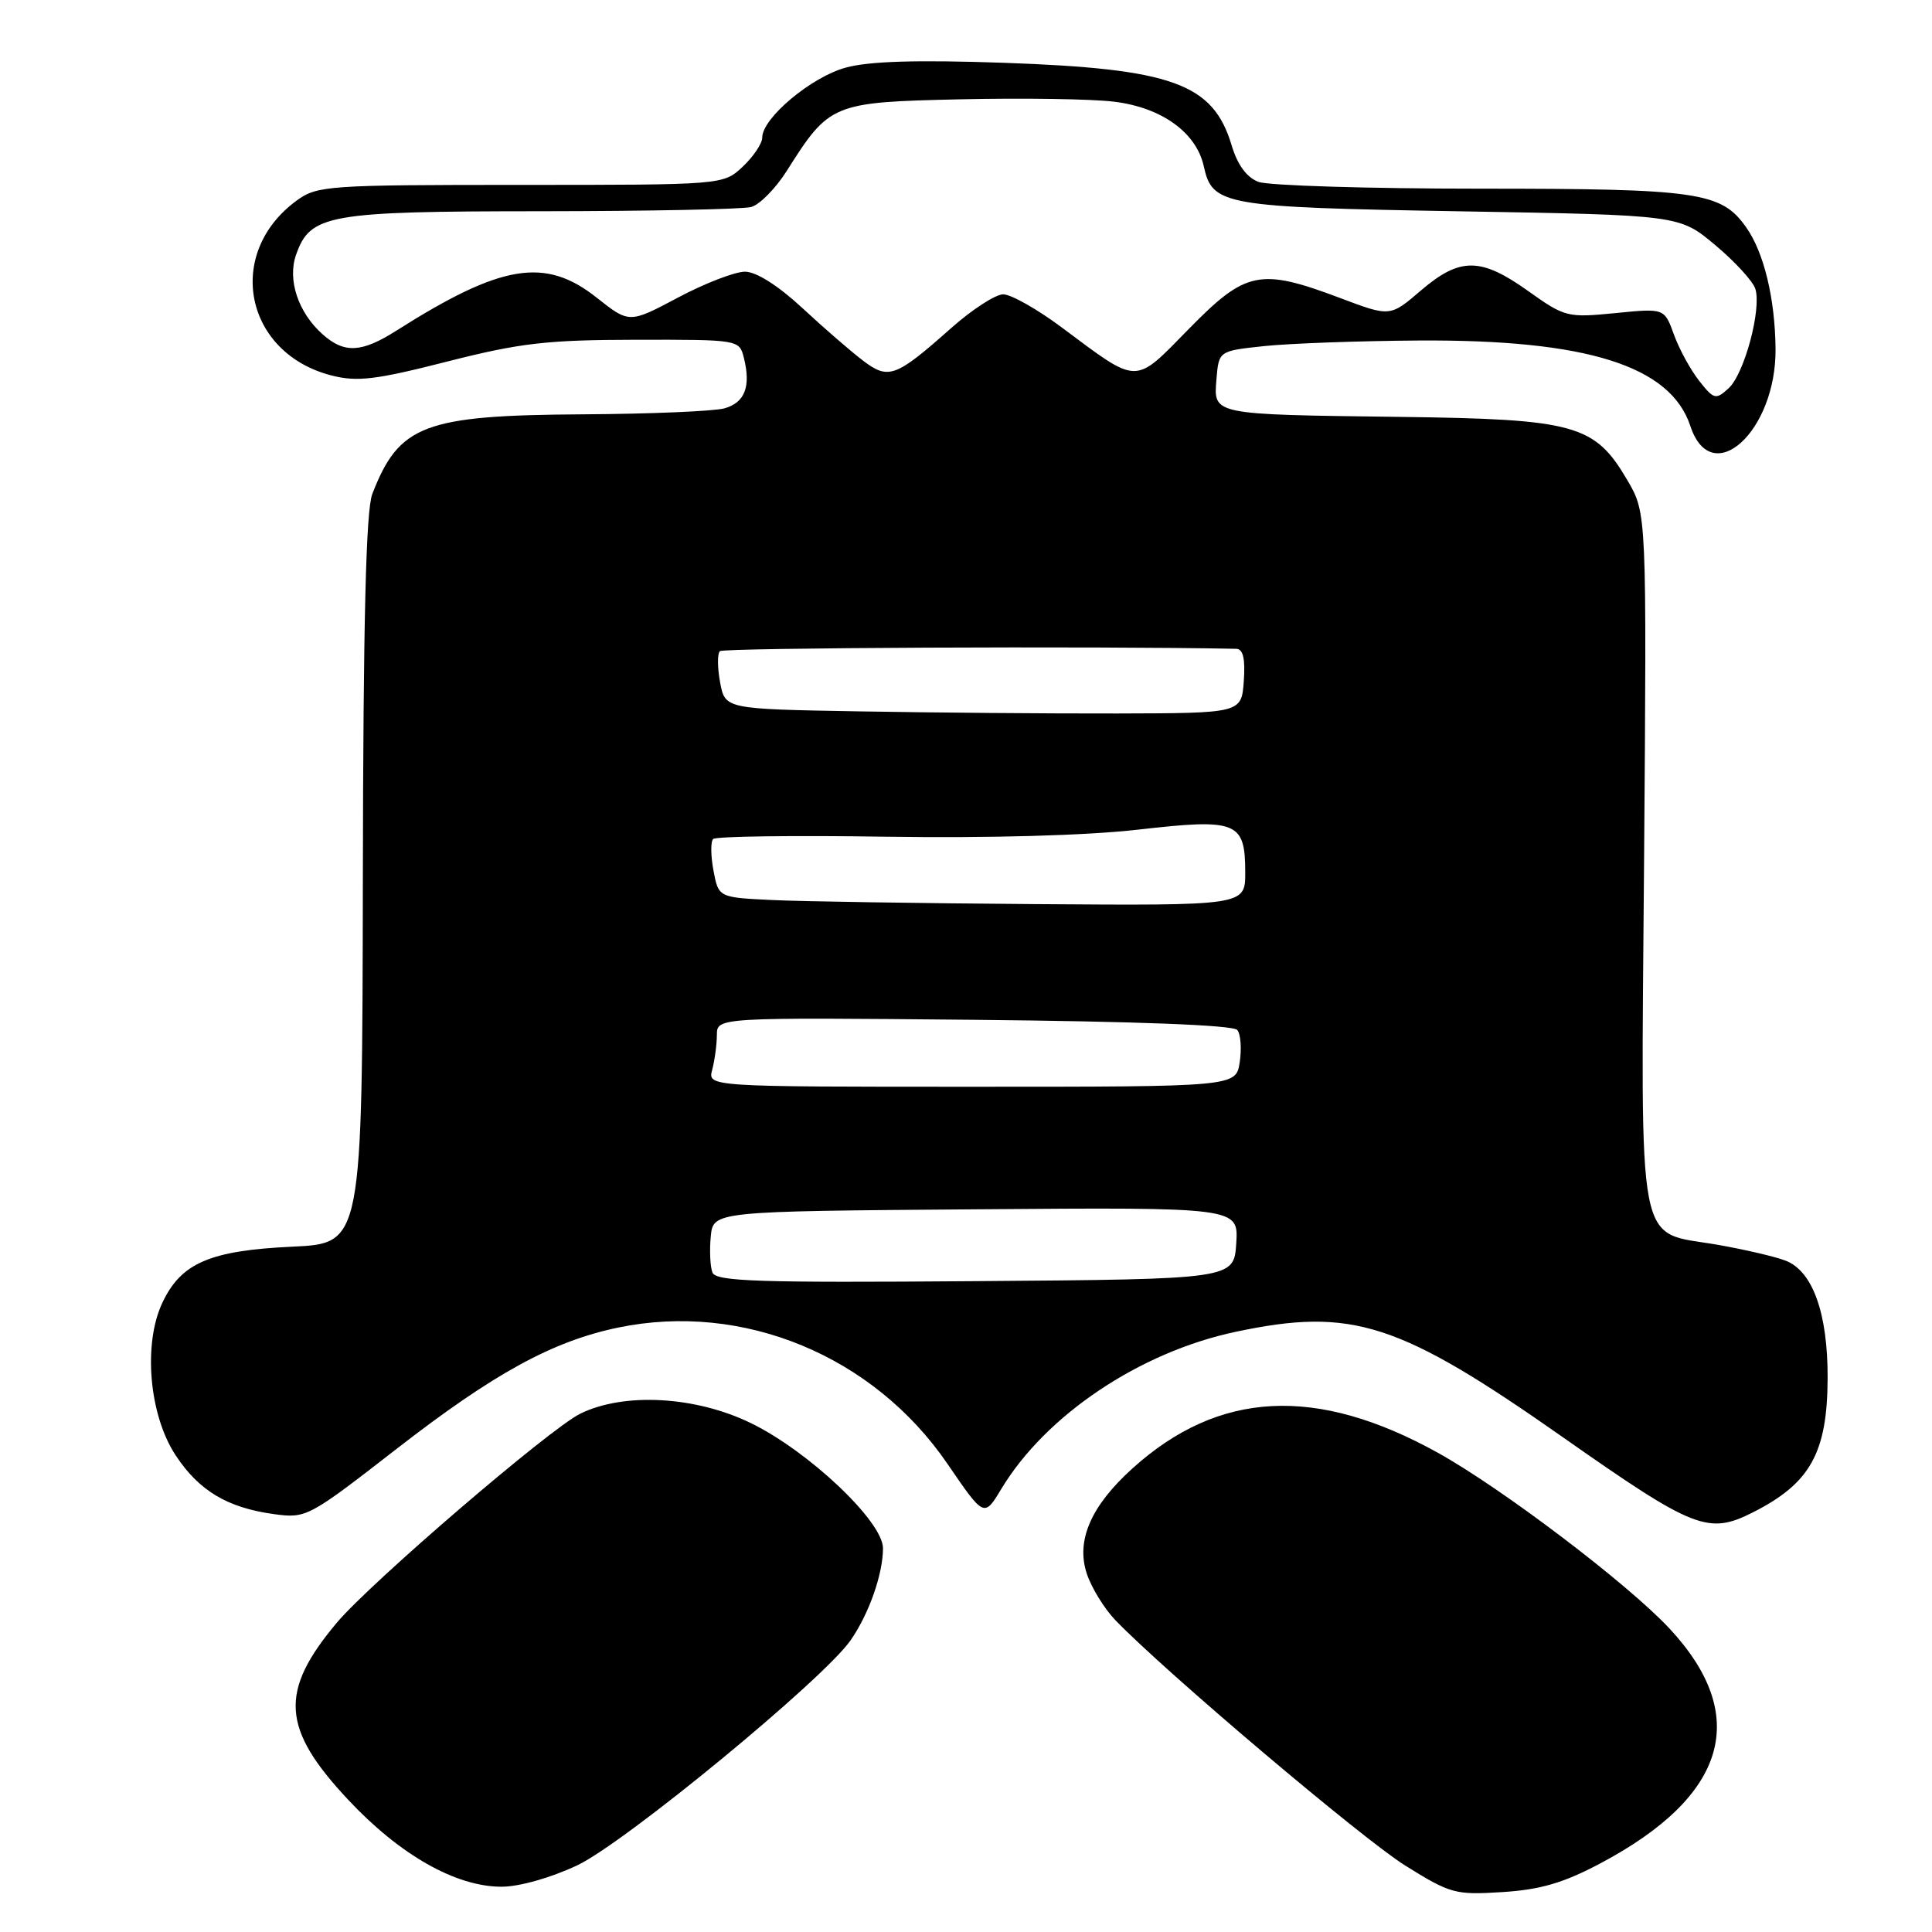 <?xml version="1.0" encoding="UTF-8" standalone="no"?>
<!DOCTYPE svg PUBLIC "-//W3C//DTD SVG 1.1//EN" "http://www.w3.org/Graphics/SVG/1.1/DTD/svg11.dtd" >
<svg xmlns="http://www.w3.org/2000/svg" xmlns:xlink="http://www.w3.org/1999/xlink" version="1.1" viewBox="0 0 256 256">
 <g >
 <path fill="currentColor"
d=" M 212.07 246.90 C 228.89 237.97 232.00 227.34 221.18 215.75 C 215.65 209.83 199.01 197.21 190.51 192.49 C 174.44 183.58 161.49 184.24 150.06 194.57 C 144.55 199.54 142.56 204.13 144.00 208.50 C 144.62 210.39 146.34 213.18 147.82 214.71 C 154.50 221.63 180.44 243.58 186.16 247.17 C 192.20 250.94 192.82 251.11 199.09 250.71 C 204.12 250.39 207.19 249.49 212.07 246.90 Z  M 76.50 247.16 C 82.81 244.17 109.09 222.54 112.70 217.36 C 115.14 213.86 117.00 208.57 117.00 205.15 C 117.00 201.62 107.19 192.32 99.50 188.57 C 92.17 185.00 82.69 184.47 76.89 187.32 C 72.86 189.30 49.09 209.71 44.63 215.02 C 36.98 224.13 37.29 229.03 46.11 238.45 C 52.96 245.78 60.39 250.00 66.45 250.00 C 68.82 250.00 72.98 248.82 76.50 247.16 Z  M 232.30 200.38 C 239.88 196.54 242.13 192.50 242.17 182.62 C 242.20 174.01 240.19 168.40 236.57 167.03 C 235.18 166.50 231.14 165.56 227.60 164.94 C 216.70 163.05 217.44 166.97 217.85 113.90 C 218.20 68.02 218.20 68.02 215.64 63.64 C 211.31 56.25 208.76 55.54 185.50 55.24 C 160.43 54.92 160.80 54.99 161.19 50.22 C 161.50 46.50 161.50 46.50 167.50 45.86 C 170.80 45.51 180.03 45.17 188.00 45.12 C 210.25 44.98 221.35 48.47 223.98 56.45 C 226.79 64.96 235.37 57.17 235.27 46.21 C 235.20 39.56 233.74 33.48 231.39 30.14 C 228.09 25.44 225.06 25.00 196.10 25.00 C 181.27 25.00 168.06 24.59 166.75 24.10 C 165.19 23.50 163.97 21.85 163.20 19.26 C 160.74 11.05 155.36 9.11 133.00 8.32 C 121.48 7.92 115.16 8.11 112.06 8.96 C 107.49 10.21 101.00 15.65 101.00 18.23 C 101.00 19.01 99.84 20.74 98.42 22.08 C 95.84 24.50 95.84 24.50 69.00 24.50 C 43.46 24.50 42.02 24.60 39.33 26.56 C 29.74 33.56 32.39 46.82 43.96 49.76 C 47.34 50.62 49.81 50.32 59.25 47.91 C 68.91 45.45 72.44 45.04 84.23 45.02 C 97.93 45.00 97.96 45.01 98.57 47.42 C 99.52 51.22 98.70 53.35 95.99 54.11 C 94.62 54.49 86.17 54.85 77.22 54.90 C 56.19 55.03 52.88 56.28 49.33 65.46 C 48.49 67.63 48.13 82.35 48.08 116.63 C 48.00 164.76 48.00 164.76 38.75 165.19 C 27.84 165.70 24.01 167.34 21.53 172.59 C 18.93 178.05 19.75 187.52 23.29 192.86 C 26.39 197.55 30.13 199.78 36.31 200.63 C 40.58 201.21 40.87 201.06 52.58 191.96 C 65.45 181.97 73.21 177.72 81.91 175.91 C 98.47 172.48 115.76 179.64 125.56 193.99 C 130.40 201.07 130.40 201.07 132.68 197.29 C 138.57 187.51 151.02 179.16 163.74 176.47 C 179.18 173.20 185.35 175.19 207.16 190.49 C 224.49 202.65 226.36 203.39 232.30 200.38 Z  M 94.40 168.61 C 94.10 167.83 94.00 165.69 94.18 163.85 C 94.50 160.50 94.50 160.50 129.31 160.24 C 164.11 159.97 164.11 159.97 163.81 164.74 C 163.50 169.50 163.50 169.50 129.22 169.76 C 100.39 169.98 94.86 169.80 94.40 168.61 Z  M 94.37 141.75 C 94.70 140.51 94.98 138.44 94.99 137.15 C 95.00 134.81 95.00 134.81 129.07 135.13 C 150.64 135.34 163.44 135.83 163.95 136.48 C 164.40 137.04 164.54 138.96 164.27 140.75 C 163.77 144.00 163.77 144.00 128.77 144.00 C 93.77 144.00 93.77 144.00 94.37 141.75 Z  M 102.35 119.26 C 95.21 118.92 95.21 118.92 94.54 115.36 C 94.17 113.40 94.15 111.51 94.50 111.17 C 94.85 110.82 105.17 110.68 117.44 110.87 C 131.17 111.07 144.01 110.71 150.82 109.93 C 163.94 108.43 165.00 108.86 165.00 115.62 C 165.00 120.00 165.00 120.00 137.25 119.80 C 121.99 119.69 106.28 119.45 102.35 119.26 Z  M 113.79 94.26 C 96.08 93.95 96.08 93.95 95.42 90.43 C 95.06 88.49 95.04 86.63 95.39 86.28 C 95.84 85.83 145.33 85.60 163.81 85.97 C 164.72 85.99 165.02 87.27 164.81 90.25 C 164.50 94.50 164.50 94.50 148.00 94.54 C 138.93 94.56 123.53 94.43 113.79 94.26 Z  M 225.14 50.45 C 224.00 49.00 222.49 46.24 221.80 44.32 C 220.54 40.84 220.54 40.84 214.02 41.49 C 207.70 42.11 207.35 42.03 202.50 38.57 C 196.21 34.08 193.46 34.06 188.28 38.49 C 184.20 41.99 184.20 41.99 177.58 39.49 C 166.95 35.49 165.09 35.87 157.55 43.56 C 150.19 51.06 151.00 51.07 140.65 43.36 C 137.43 40.96 133.96 39.00 132.93 39.00 C 131.91 39.00 128.81 41.01 126.05 43.46 C 118.67 50.01 117.74 50.35 114.36 47.79 C 112.79 46.60 109.16 43.46 106.31 40.81 C 103.09 37.83 100.20 36.00 98.71 36.00 C 97.39 36.00 93.39 37.54 89.84 39.43 C 83.38 42.86 83.38 42.86 79.05 39.43 C 72.23 34.03 66.43 34.99 52.51 43.82 C 47.91 46.74 45.62 46.86 42.75 44.30 C 39.52 41.43 38.07 37.10 39.22 33.79 C 41.10 28.41 43.36 28.00 71.70 27.99 C 85.89 27.98 98.41 27.73 99.53 27.43 C 100.65 27.13 102.77 24.98 104.24 22.66 C 109.91 13.69 110.27 13.54 127.24 13.16 C 135.54 12.97 144.73 13.11 147.67 13.48 C 153.95 14.26 158.53 17.57 159.51 22.04 C 160.64 27.21 162.07 27.46 193.51 28.00 C 222.53 28.50 222.53 28.50 227.26 32.46 C 229.87 34.64 232.26 37.25 232.59 38.27 C 233.44 40.97 231.13 49.57 229.03 51.47 C 227.35 53.00 227.09 52.93 225.14 50.45 Z "/>
</g>
</svg>